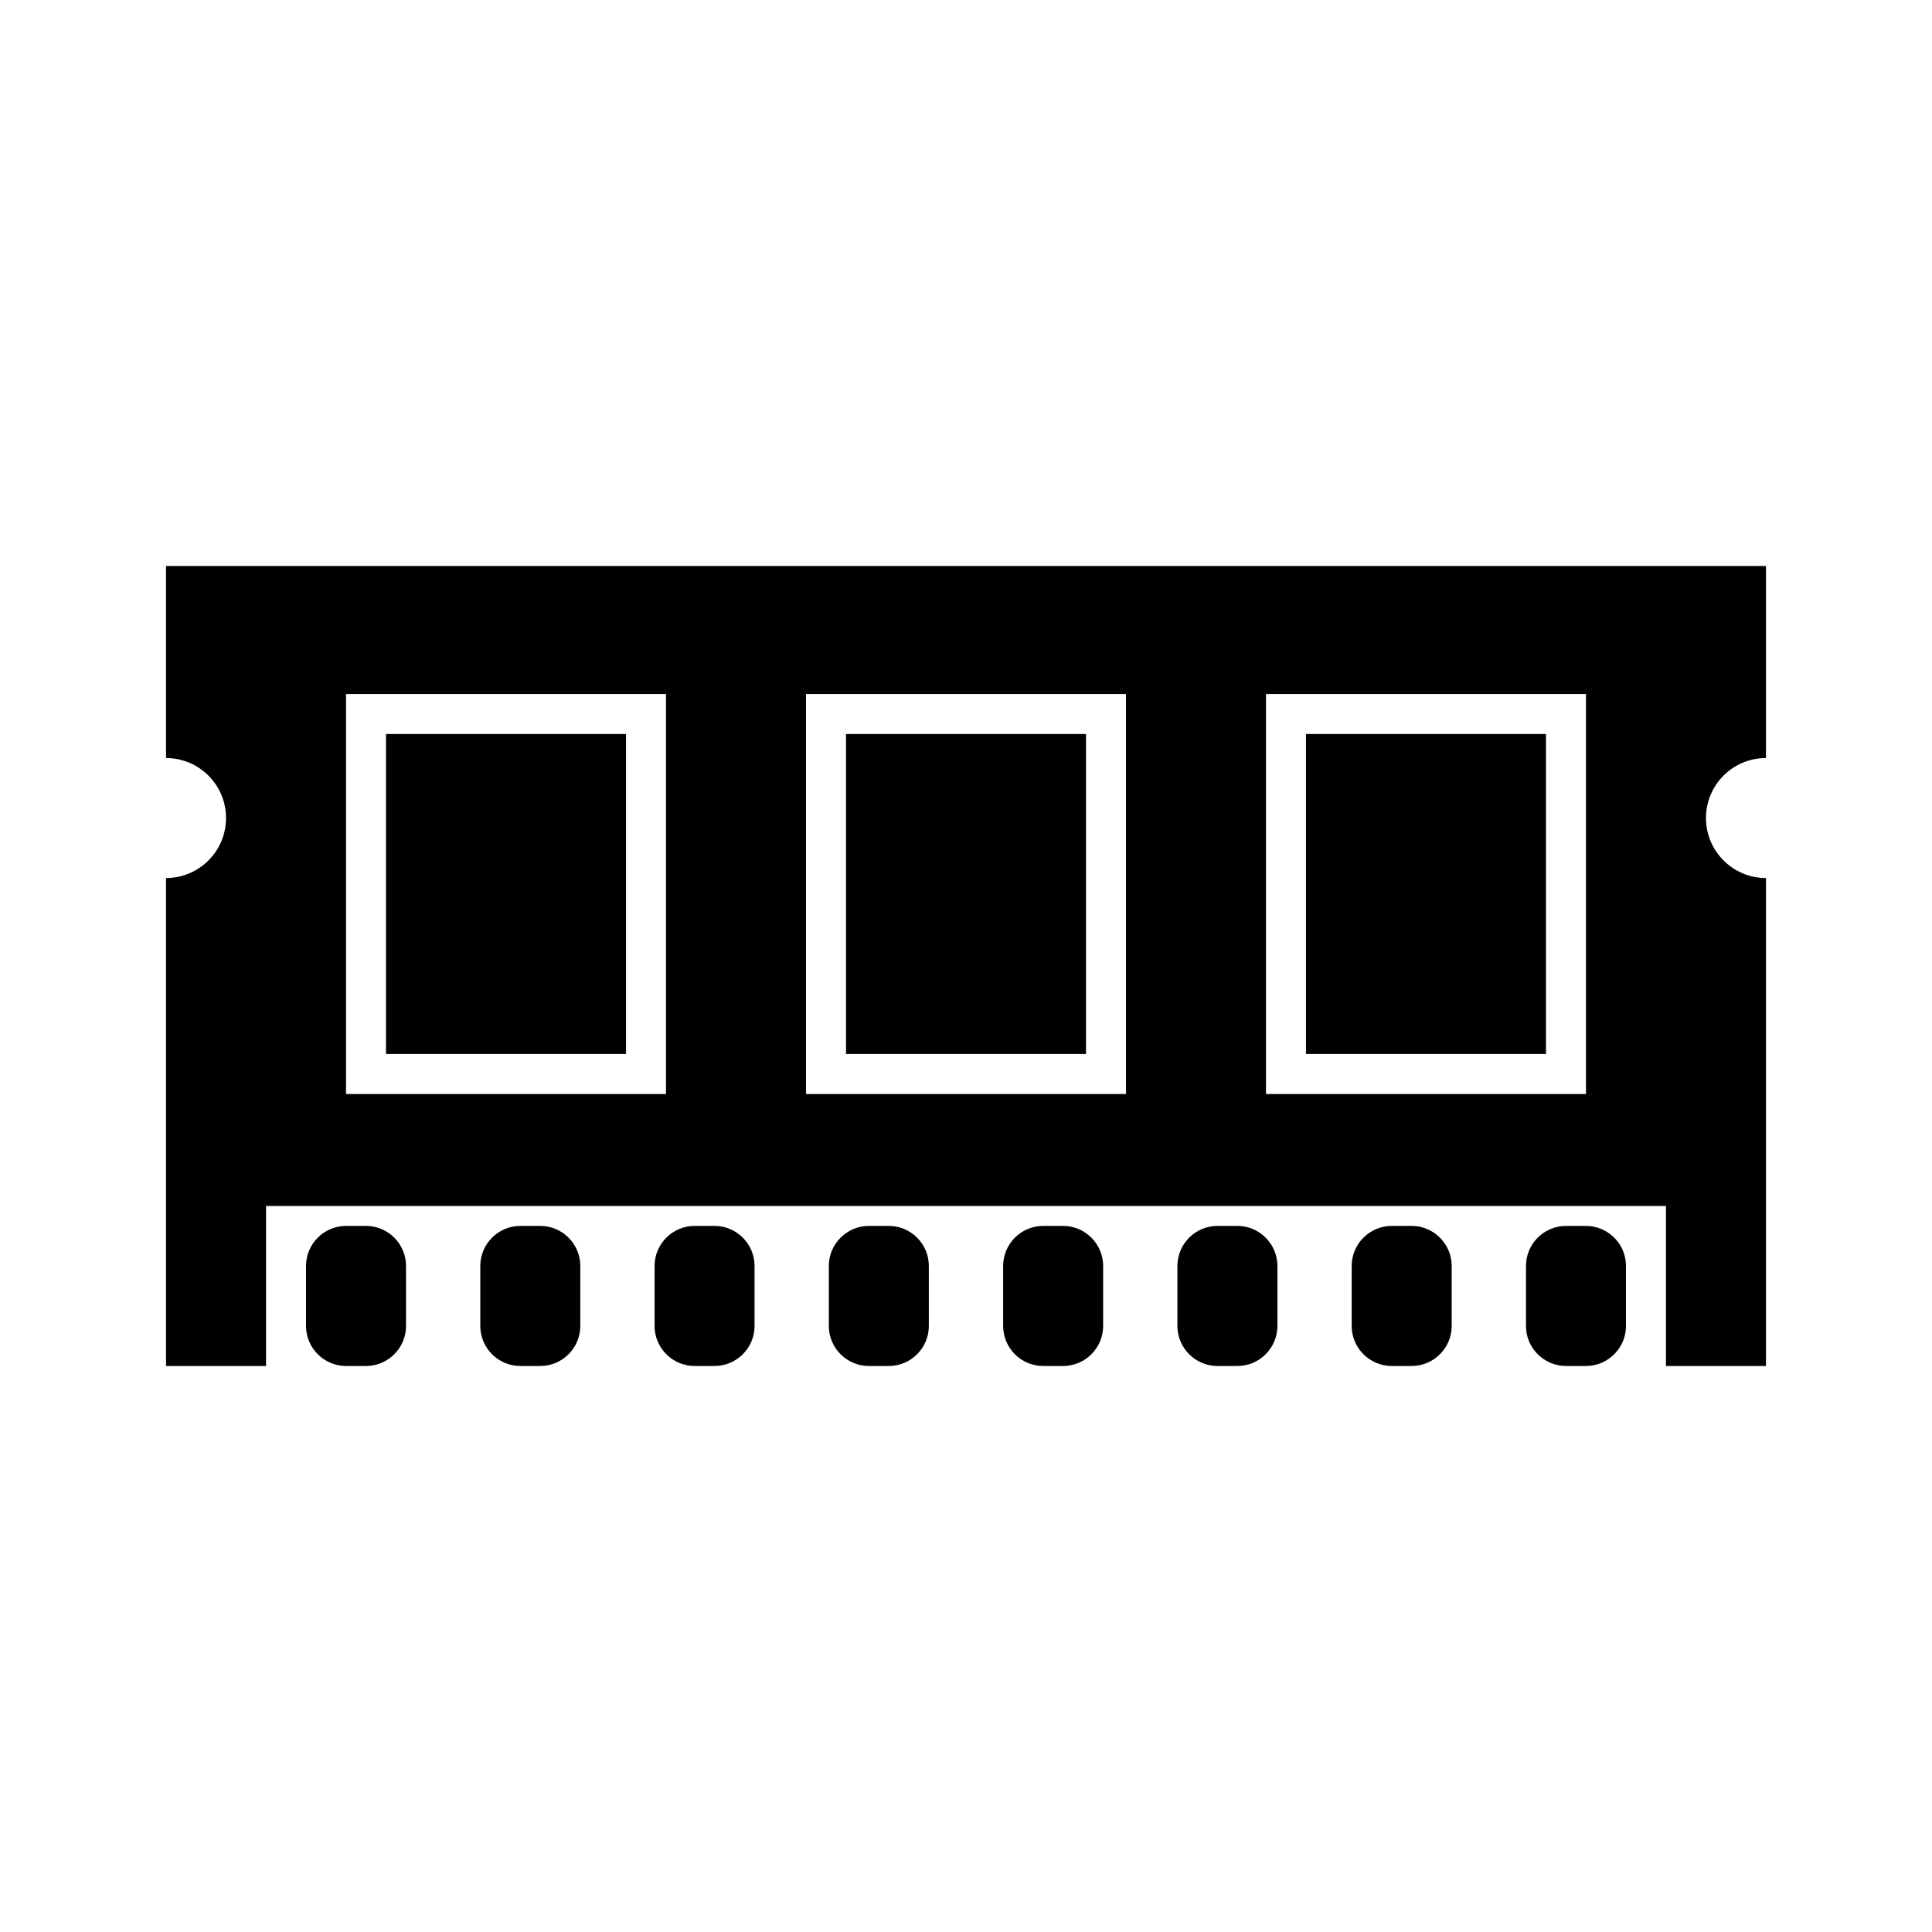 <svg xmlns="http://www.w3.org/2000/svg" viewBox="0 0 512 512"><path d="M127.284 335.48c0-5.828 4.771-10.6 10.6-10.6h5.3c5.838 0 10.6 4.772 10.6 10.6v15.92c0 5.838-4.762 10.6-10.6 10.6h-5.3c-5.829 0-10.6-4.762-10.6-10.6v-15.92zM81.1 335.48c0-5.828 4.767-10.6 10.6-10.6H97c5.833 0 10.6 4.772 10.6 10.6v15.92c0 5.838-4.767 10.6-10.6 10.6h-5.3c-5.833 0-10.6-4.762-10.6-10.6v-15.92zM173.467 335.48c0-5.828 4.772-10.6 10.6-10.6h5.3c5.833 0 10.6 4.772 10.6 10.6v15.92c0 5.838-4.767 10.6-10.6 10.6h-5.3c-5.828 0-10.6-4.762-10.6-10.6v-15.92zM219.65 335.48c0-5.828 4.773-10.6 10.6-10.6h5.3c5.838 0 10.6 4.772 10.6 10.6v15.92c0 5.838-4.762 10.6-10.6 10.6h-5.3c-5.827 0-10.6-4.762-10.6-10.6v-15.92zM265.844 335.48c0-5.828 4.767-10.6 10.6-10.6h5.3c5.833 0 10.6 4.772 10.6 10.6v15.92c0 5.838-4.767 10.6-10.6 10.6h-5.3c-5.833 0-10.6-4.762-10.6-10.6v-15.92zM312.028 335.48c0-5.828 4.767-10.6 10.6-10.6h5.3c5.828 0 10.6 4.772 10.6 10.6v15.92c0 5.838-4.772 10.6-10.6 10.6h-5.3c-5.833 0-10.6-4.762-10.6-10.6v-15.92zM358.211 335.48c0-5.828 4.767-10.6 10.6-10.6h5.3c5.828 0 10.6 4.772 10.6 10.6v15.92c0 5.838-4.772 10.6-10.6 10.6h-5.3c-5.833 0-10.6-4.762-10.6-10.6v-15.92zM404.4 335.48c0-5.828 4.767-10.6 10.6-10.6h5.3c5.833 0 10.6 4.772 10.6 10.6v15.92c0 5.838-4.767 10.6-10.6 10.6H415c-5.833 0-10.6-4.762-10.6-10.6v-15.92zM346.1 194.522h63.6v84.8h-63.6zM224.2 194.522h63.6v84.8h-63.6zM102.3 194.522h63.6v84.8h-63.6z"/><path d="M468 200.888V150H44v50.888c8.778 0 15.9 7.122 15.9 15.9s-7.122 15.9-15.9 15.9V362h26.5v-42.4h371V362H468V232.688c-8.783 0-15.9-7.122-15.9-15.9s7.117-15.9 15.9-15.9zm-291.5-6.366V289.922H91.7V183.922h84.8v10.6zm121.9 0V289.922h-84.8V183.922h84.8v10.6zm121.9 0V289.922h-84.8V183.922h84.8v10.6z"/></svg>